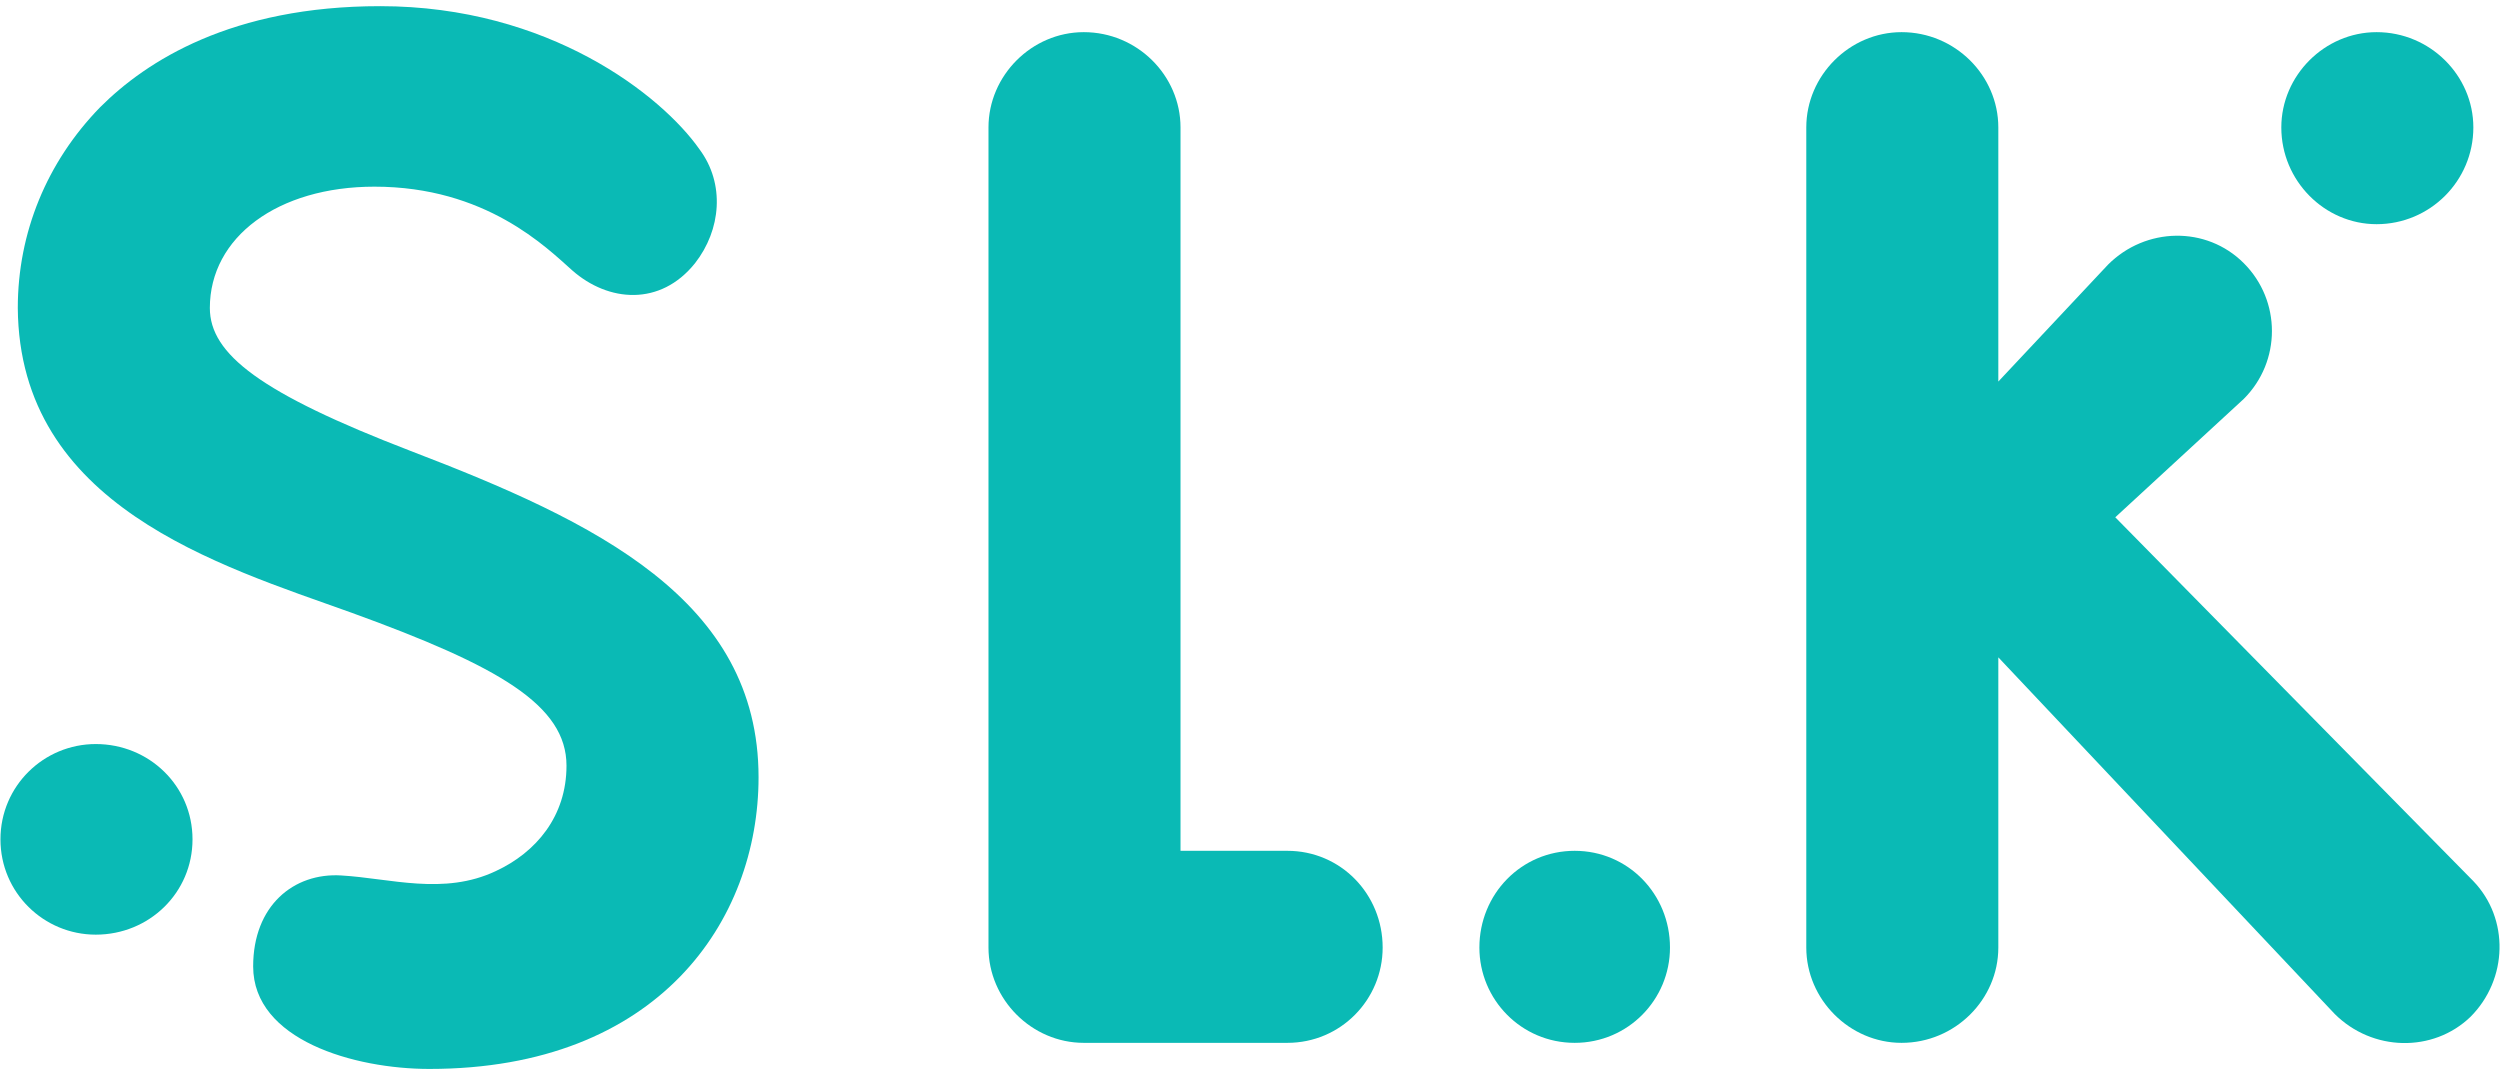 <svg width="100" height="43" viewBox="0 0 374 160" fill="none" xmlns="http://www.w3.org/2000/svg">
<path d="M28.8 125.156C28.8 133.148 22.32 139.414 14.328 139.414C6.549 139.414 0.069 133.148 0.069 125.156C0.069 117.163 6.549 110.9 14.328 110.9C22.32 110.9 28.8 117.163 28.8 125.156Z" fill="#0ABAB5"/>
<path d="M64.229 159.503C52.994 159.503 37.873 155.182 37.873 144.166C37.873 135.093 43.92 130.124 51.051 130.558C58.396 130.989 66.388 133.581 74.163 129.908C80.213 127.101 84.748 121.699 84.748 114.14C84.748 105.067 74.597 99.234 52.563 91.242C32.688 84.114 2.878 75.257 2.662 45.661C2.662 34.429 6.983 23.844 14.975 15.635C21.889 8.721 34.633 0.512 56.884 0.512C82.156 0.512 99.007 13.906 104.623 21.899C108.511 27.084 107.864 33.995 103.976 38.964C98.79 45.445 91.015 44.797 85.613 40.045C81.725 36.588 72.652 27.515 56.02 27.515C41.544 27.515 31.393 35.077 31.393 45.661C31.393 52.573 38.955 58.406 61.419 67.048C89.07 77.633 113.48 89.296 113.48 115.868C113.48 137.252 98.574 159.503 64.229 159.503Z" fill="#0ABAB5"/>
<path d="M206.845 141.344C206.845 133.352 200.581 126.872 192.589 126.872H176.605V18.656C176.605 10.88 170.125 4.4 162.133 4.4C154.357 4.4 147.877 10.88 147.877 18.656V141.344C147.877 149.12 154.357 155.6 162.133 155.6H192.589C200.581 155.6 206.845 149.12 206.845 141.344ZM235.573 155.6C243.565 155.6 249.829 149.12 249.829 141.344C249.829 133.352 243.565 126.872 235.573 126.872C227.581 126.872 221.317 133.352 221.317 141.344C221.317 149.12 227.581 155.6 235.573 155.6Z" fill="#0ABAB5"/>
<path d="M370.013 131.408L316.445 76.976L335.669 59.264C341.285 53.648 341.285 44.576 335.669 38.96C330.053 33.344 320.981 33.56 315.365 39.176L298.949 56.672V18.656C298.949 10.88 292.469 4.4 284.477 4.4C276.701 4.4 270.221 10.88 270.221 18.656V141.344C270.221 149.12 276.701 155.6 284.477 155.6C292.469 155.6 298.949 149.12 298.949 141.344V97.928L349.277 151.28C354.893 156.896 363.965 157.112 369.581 151.712C375.197 146.096 375.413 137.024 370.013 131.408ZM341.285 18.656C341.285 26.648 347.765 33.128 355.541 33.128C363.533 33.128 370.013 26.648 370.013 18.656C370.013 10.88 363.533 4.4 355.541 4.4C347.765 4.4 341.285 10.88 341.285 18.656Z" fill="#0ABAB5"/>
</svg>

